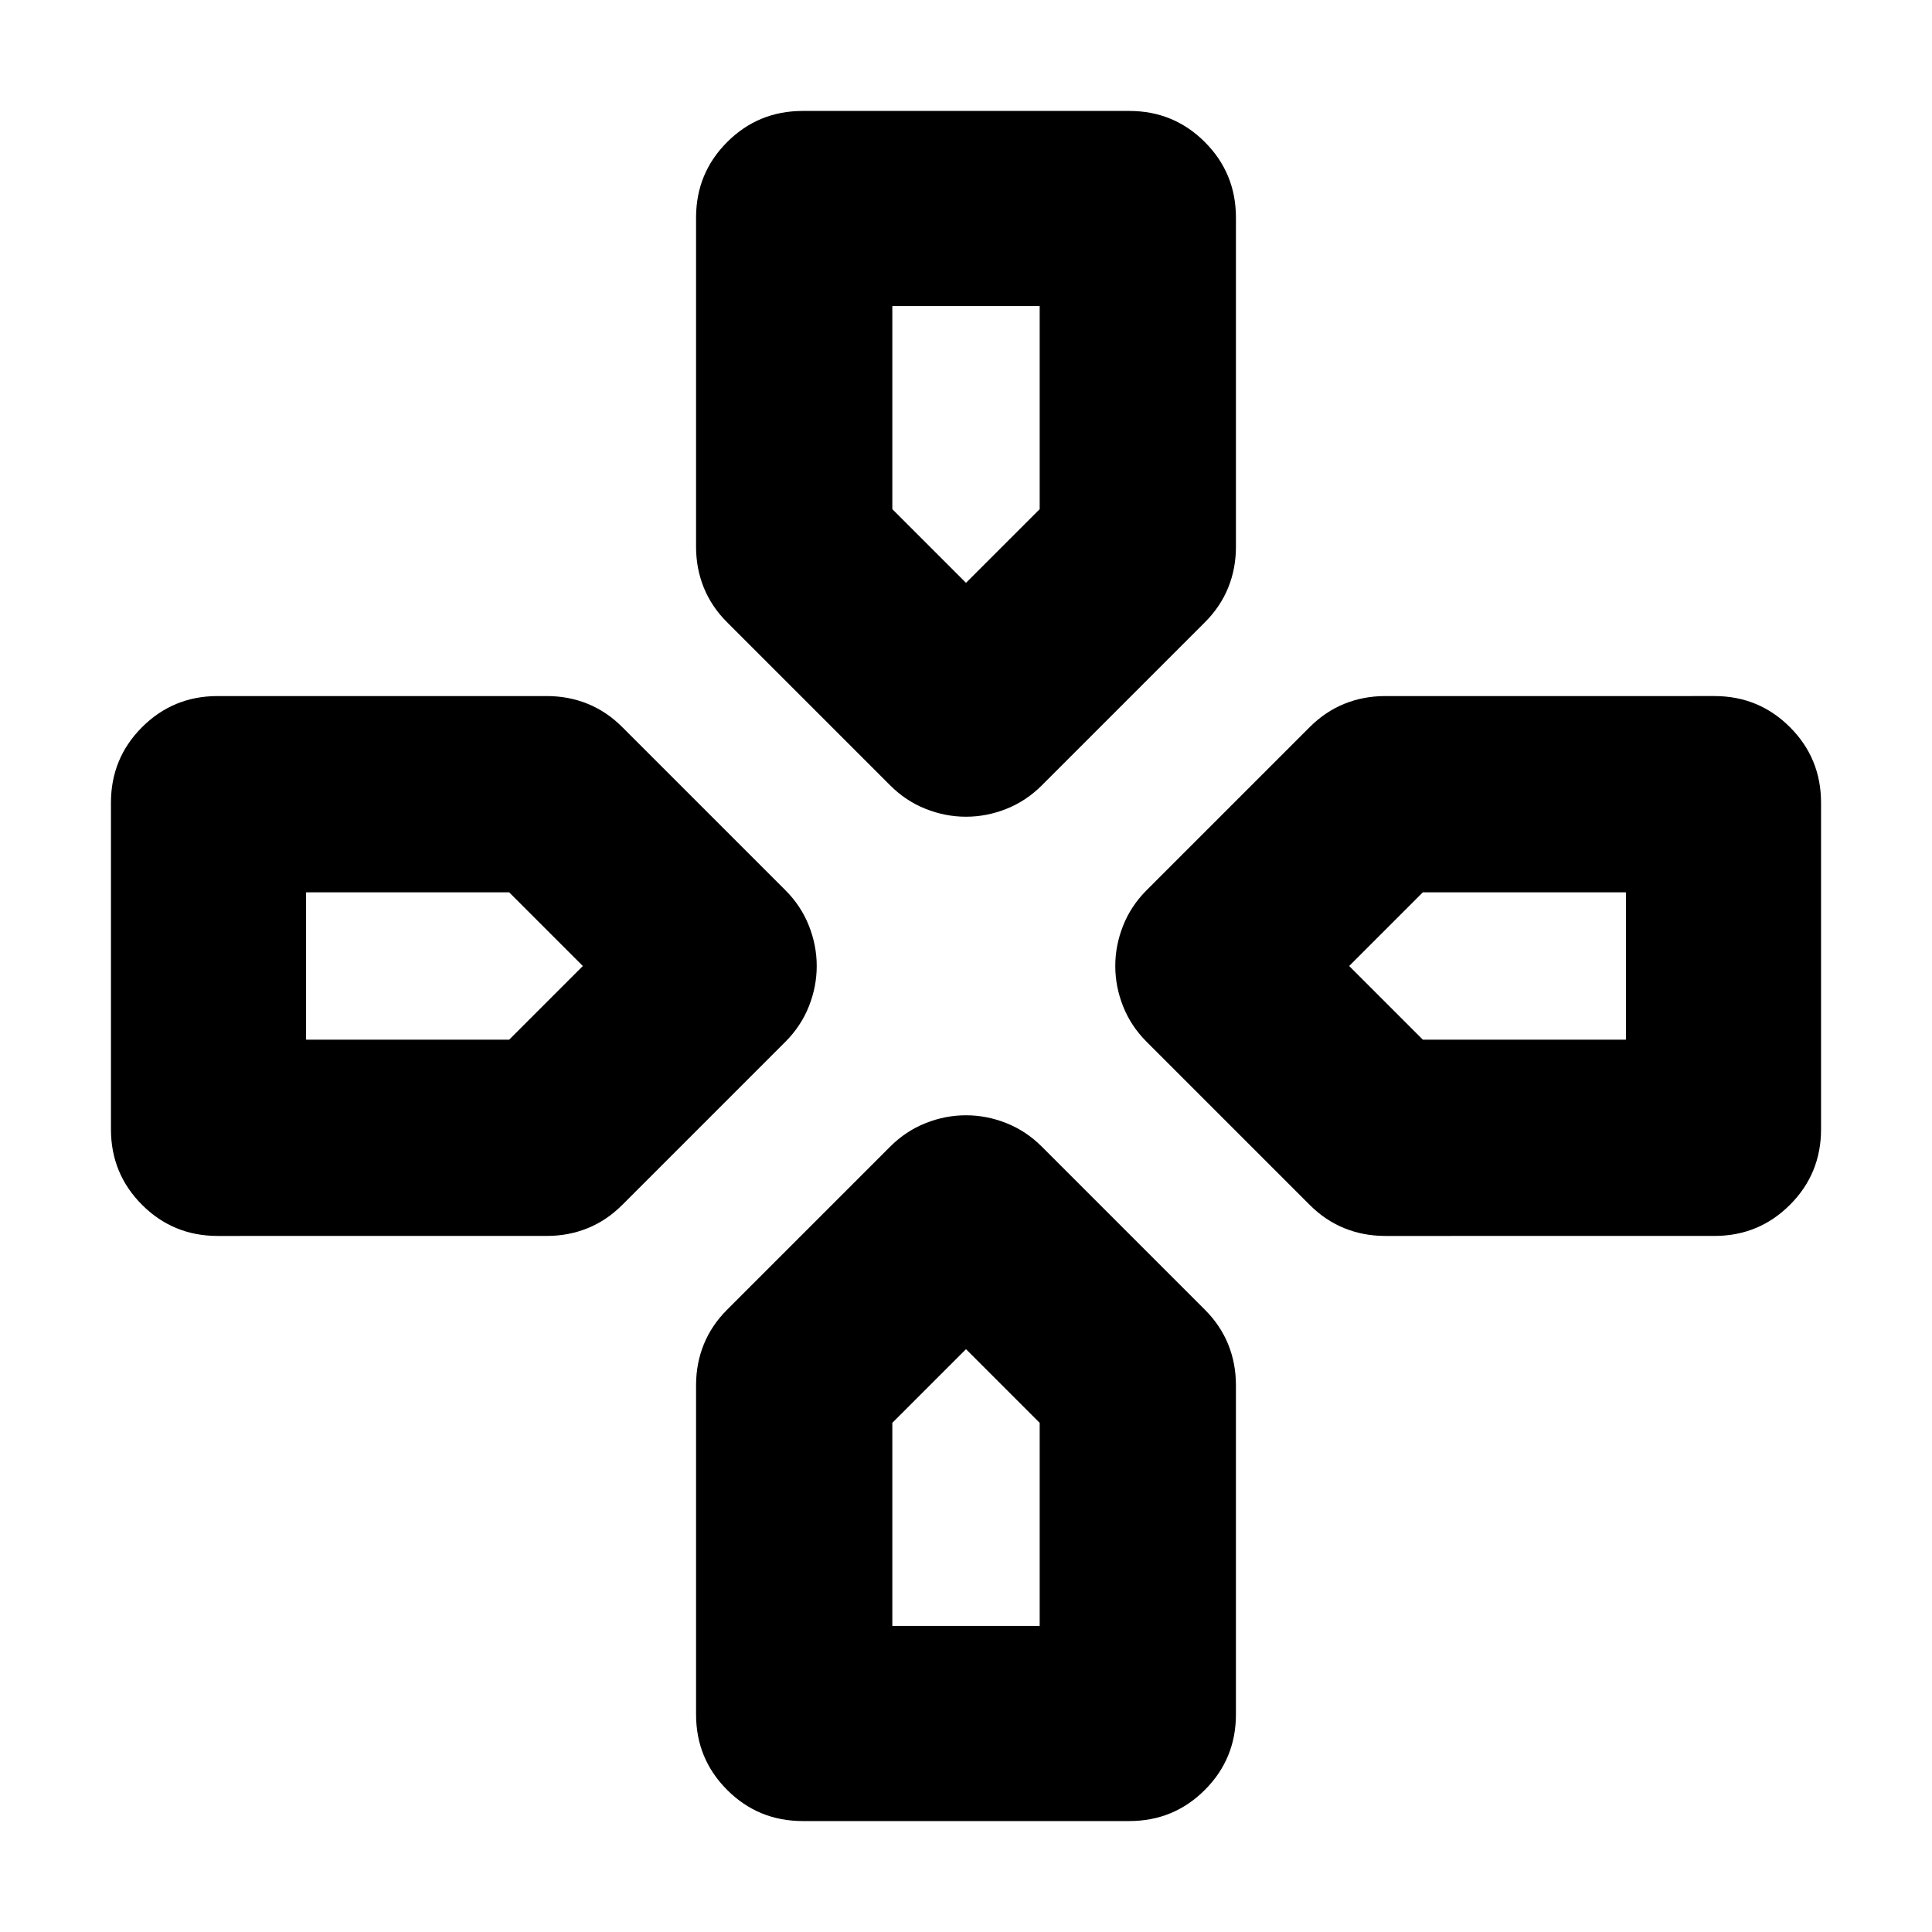 <svg xmlns="http://www.w3.org/2000/svg" height="24" viewBox="0 -960 960 960" width="24"><path d="M480-670.392ZM670.392-480Zm-380.784 0ZM480-289.608Zm-37.609-280.088-81.131-81.13q-7.695-7.696-11.543-17.174-3.848-9.479-3.848-20.305V-851.87q0-22.087 15.457-37.544 15.456-15.457 37.544-15.457h162.26q22.088 0 37.544 15.457 15.457 15.457 15.457 37.544v163.565q0 10.826-3.848 20.305-3.848 9.478-11.543 17.174l-81.131 81.13q-7.696 7.696-17.522 11.609-9.826 3.913-20.087 3.913t-20.087-3.913q-9.826-3.913-17.522-11.609Zm127.305 127.305q-7.696-7.696-11.609-17.522-3.913-9.826-3.913-20.087t3.913-20.087q3.913-9.826 11.609-17.522l81.13-81.131q7.696-7.695 17.174-11.543 9.479-3.848 20.305-3.848H851.87q22.087 0 37.544 15.457 15.457 15.456 15.457 37.544v162.26q0 22.088-15.457 37.544-15.457 15.457-37.544 15.457H688.305q-10.826 0-20.305-3.848-9.478-3.848-17.174-11.543l-81.13-81.131ZM55.129-398.87v-162.26q0-22.088 15.457-37.544 15.457-15.457 37.544-15.457h163.565q10.826 0 20.305 3.848 9.478 3.848 17.174 11.543l81.13 81.131q7.696 7.696 11.609 17.522 3.913 9.826 3.913 20.087t-3.913 20.087q-3.913 9.826-11.609 17.522l-81.13 81.131q-7.696 7.695-17.174 11.543-9.479 3.848-20.305 3.848H108.13q-22.087 0-37.544-15.457-15.457-15.456-15.457-37.544Zm290.74 290.74v-163.565q0-10.826 3.848-20.305 3.848-9.478 11.543-17.174l81.131-81.13q7.696-7.696 17.522-11.609 9.826-3.913 20.087-3.913t20.087 3.913q9.826 3.913 17.522 11.609l81.131 81.13q7.695 7.696 11.543 17.174 3.848 9.479 3.848 20.305v163.565q0 22.087-15.457 37.544-15.456 15.457-37.544 15.457H398.87q-22.088 0-37.544-15.457-15.457-15.457-15.457-37.544ZM480-670.392l36.609-36.609v-100.912h-73.218v100.912L480-670.392ZM152.087-443.391h100.912L289.608-480l-36.609-36.609H152.087v73.218Zm291.304 291.304h73.218v-100.912L480-289.608l-36.609 36.609v100.912Zm263.61-291.304h100.912v-73.218H707.001L670.392-480l36.609 36.609Z"/></svg>